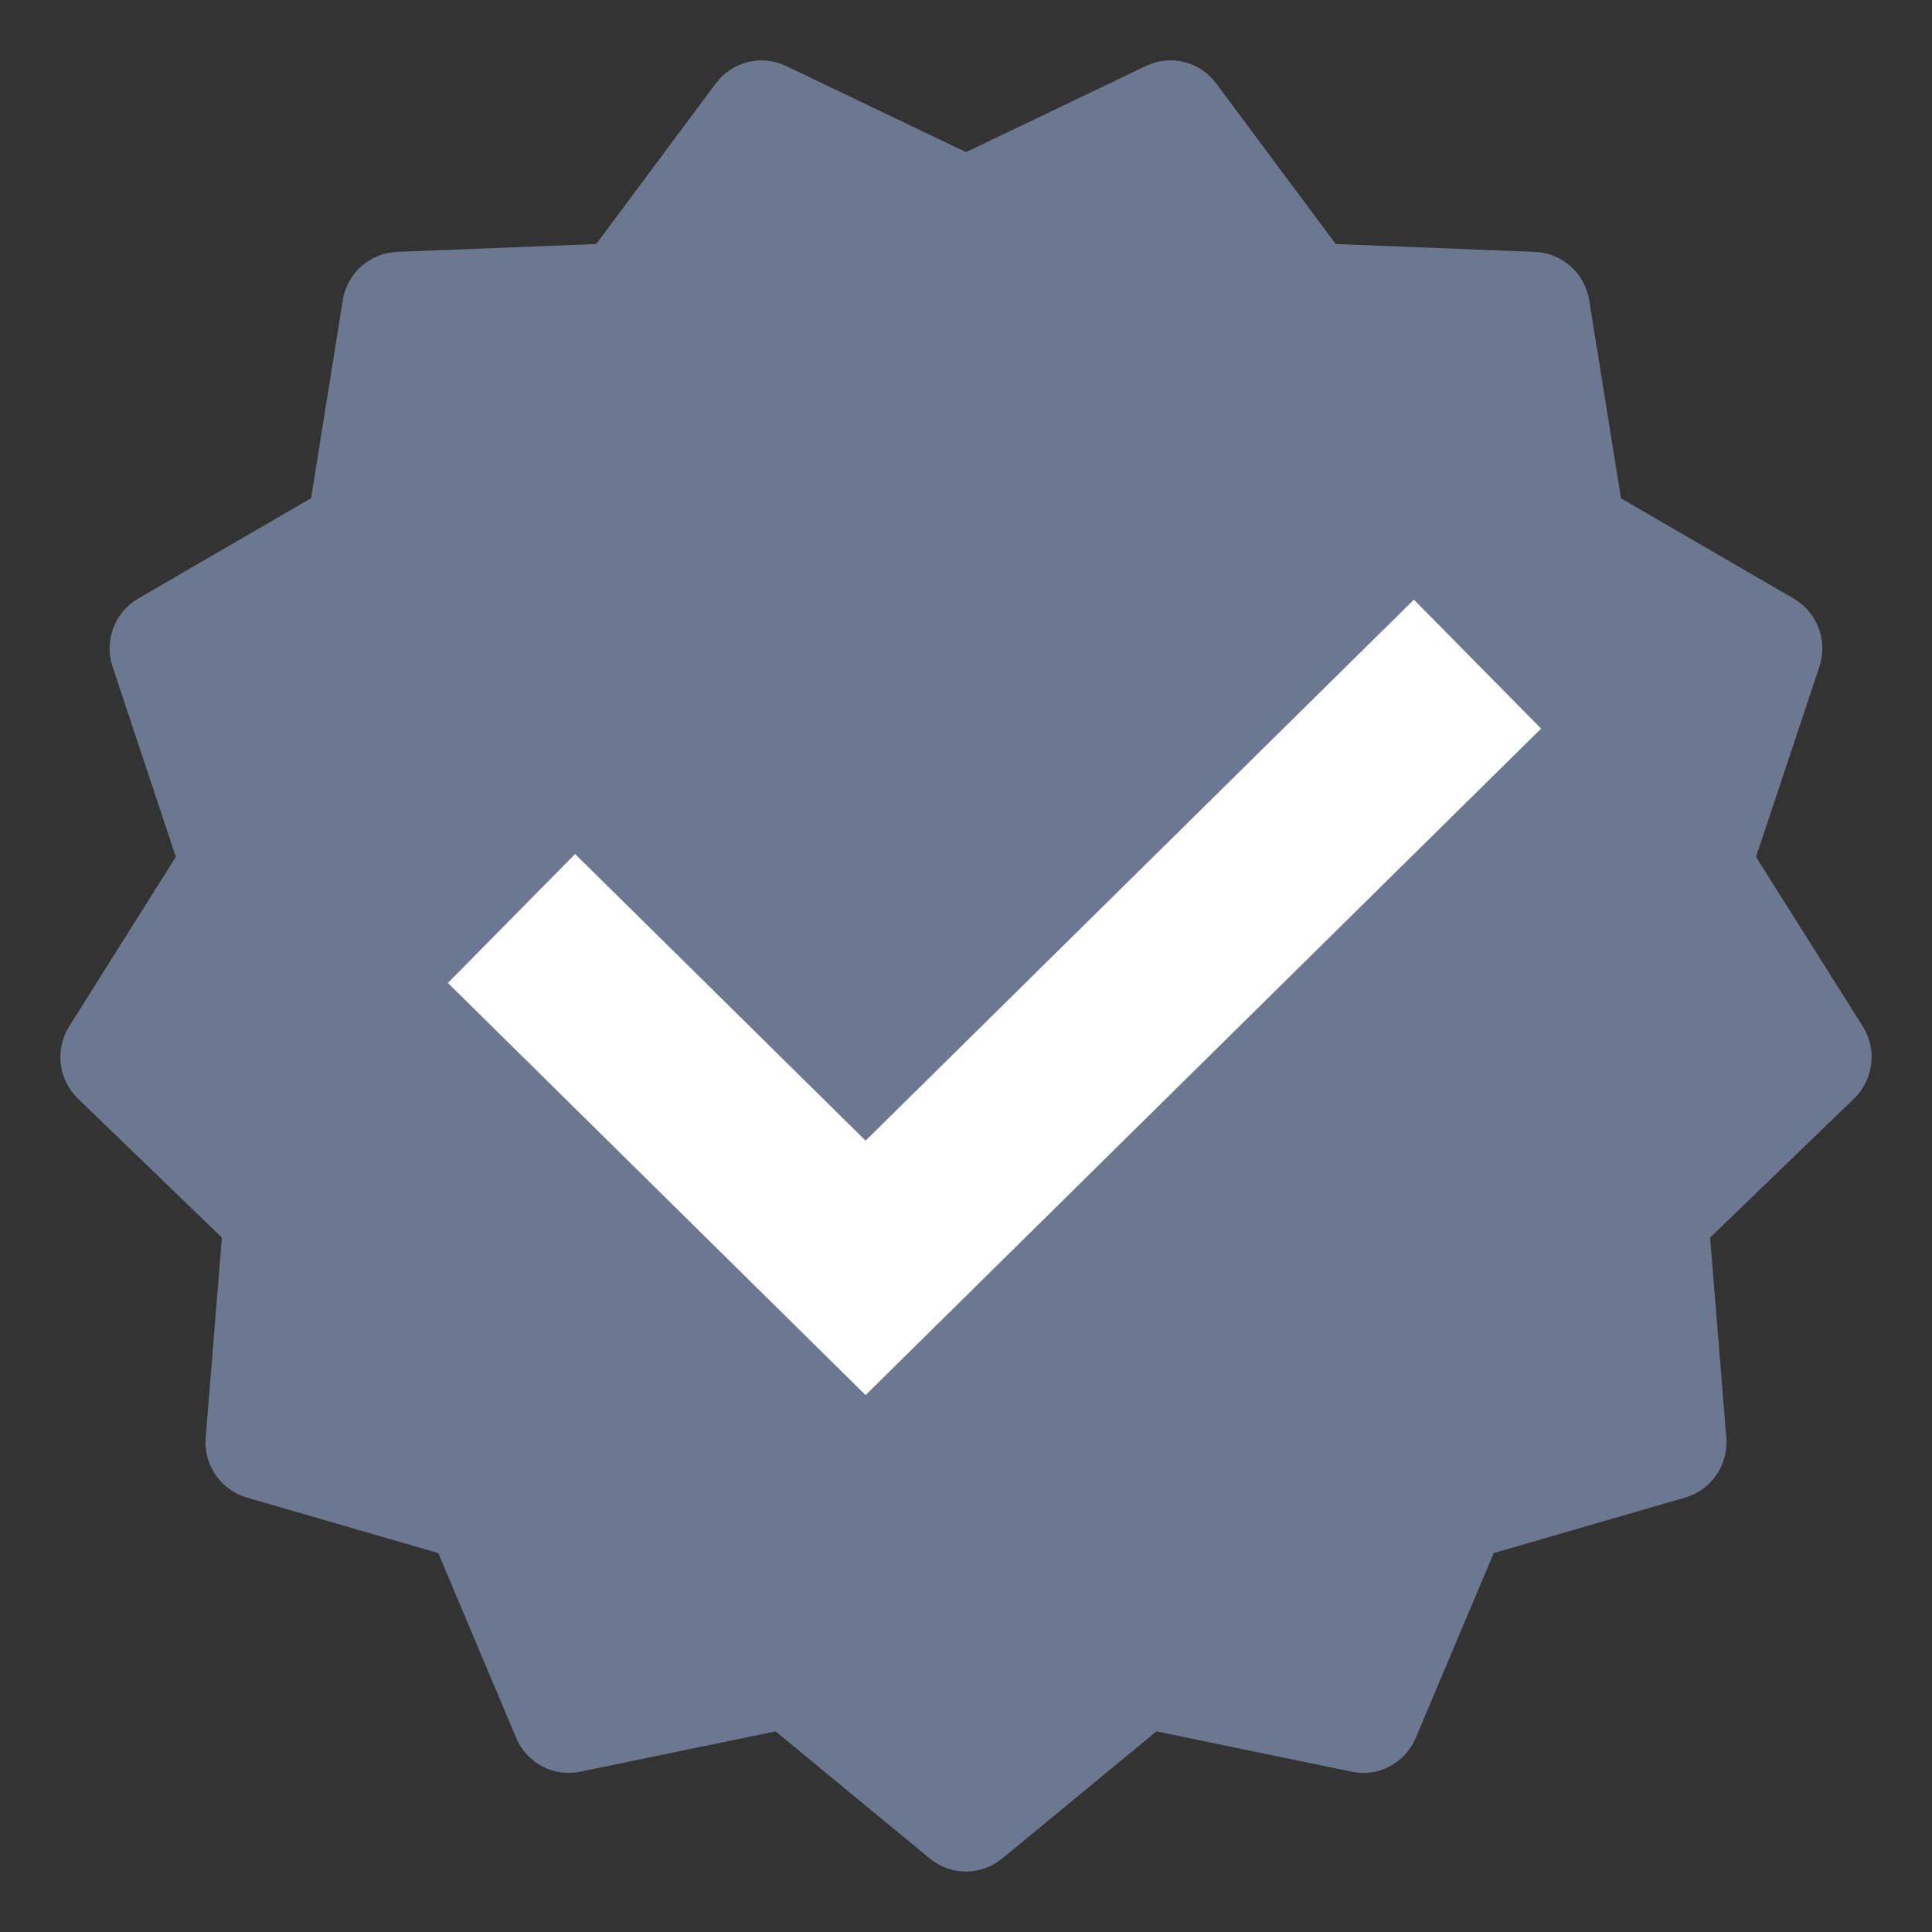 <svg xmlns="http://www.w3.org/2000/svg" width="32" height="32" viewBox="0 0 32 32">
    <rect x="0" y="0" width="32" height="32" fill="#333333" stroke="none"/>
    <g fill="none" fill-rule="evenodd">
        <path fill="#6C788F" fill-rule="nonzero" d="M30.854 17.001l-1.769-2.808 1.05-3.151c.142-.43-.036-.901-.426-1.128l-2.86-1.66-.527-3.282c-.073-.447-.448-.781-.898-.8l-3.3-.13-1.98-2.66c-.27-.364-.756-.485-1.163-.29L16 2.52l-2.982-1.428c-.407-.194-.893-.073-1.163.29l-1.98 2.66-3.3.13c-.45.018-.825.352-.897.799l-.526 3.281L2.29 9.913c-.39.226-.569.697-.426 1.127l1.048 3.152L1.146 17c-.24.383-.18.884.146 1.198l2.383 2.3-.268 3.312c-.037.452.247.867.68.994l3.172.92 1.29 3.06c.176.418.62.653 1.061.561l3.236-.668 2.554 2.106c.174.142.387.216.6.216.213 0 .425-.074.6-.216l2.554-2.106 3.236.668c.439.094.884-.144 1.06-.561l1.291-3.06 3.172-.92c.433-.126.717-.542.68-.994l-.268-3.312 2.383-2.3c.325-.314.386-.815.146-1.198z"/>
        <path stroke="#FFF" stroke-width="3" d="M8.472 15.213L14.337 21 24.472 11"/>
    </g>
</svg>
